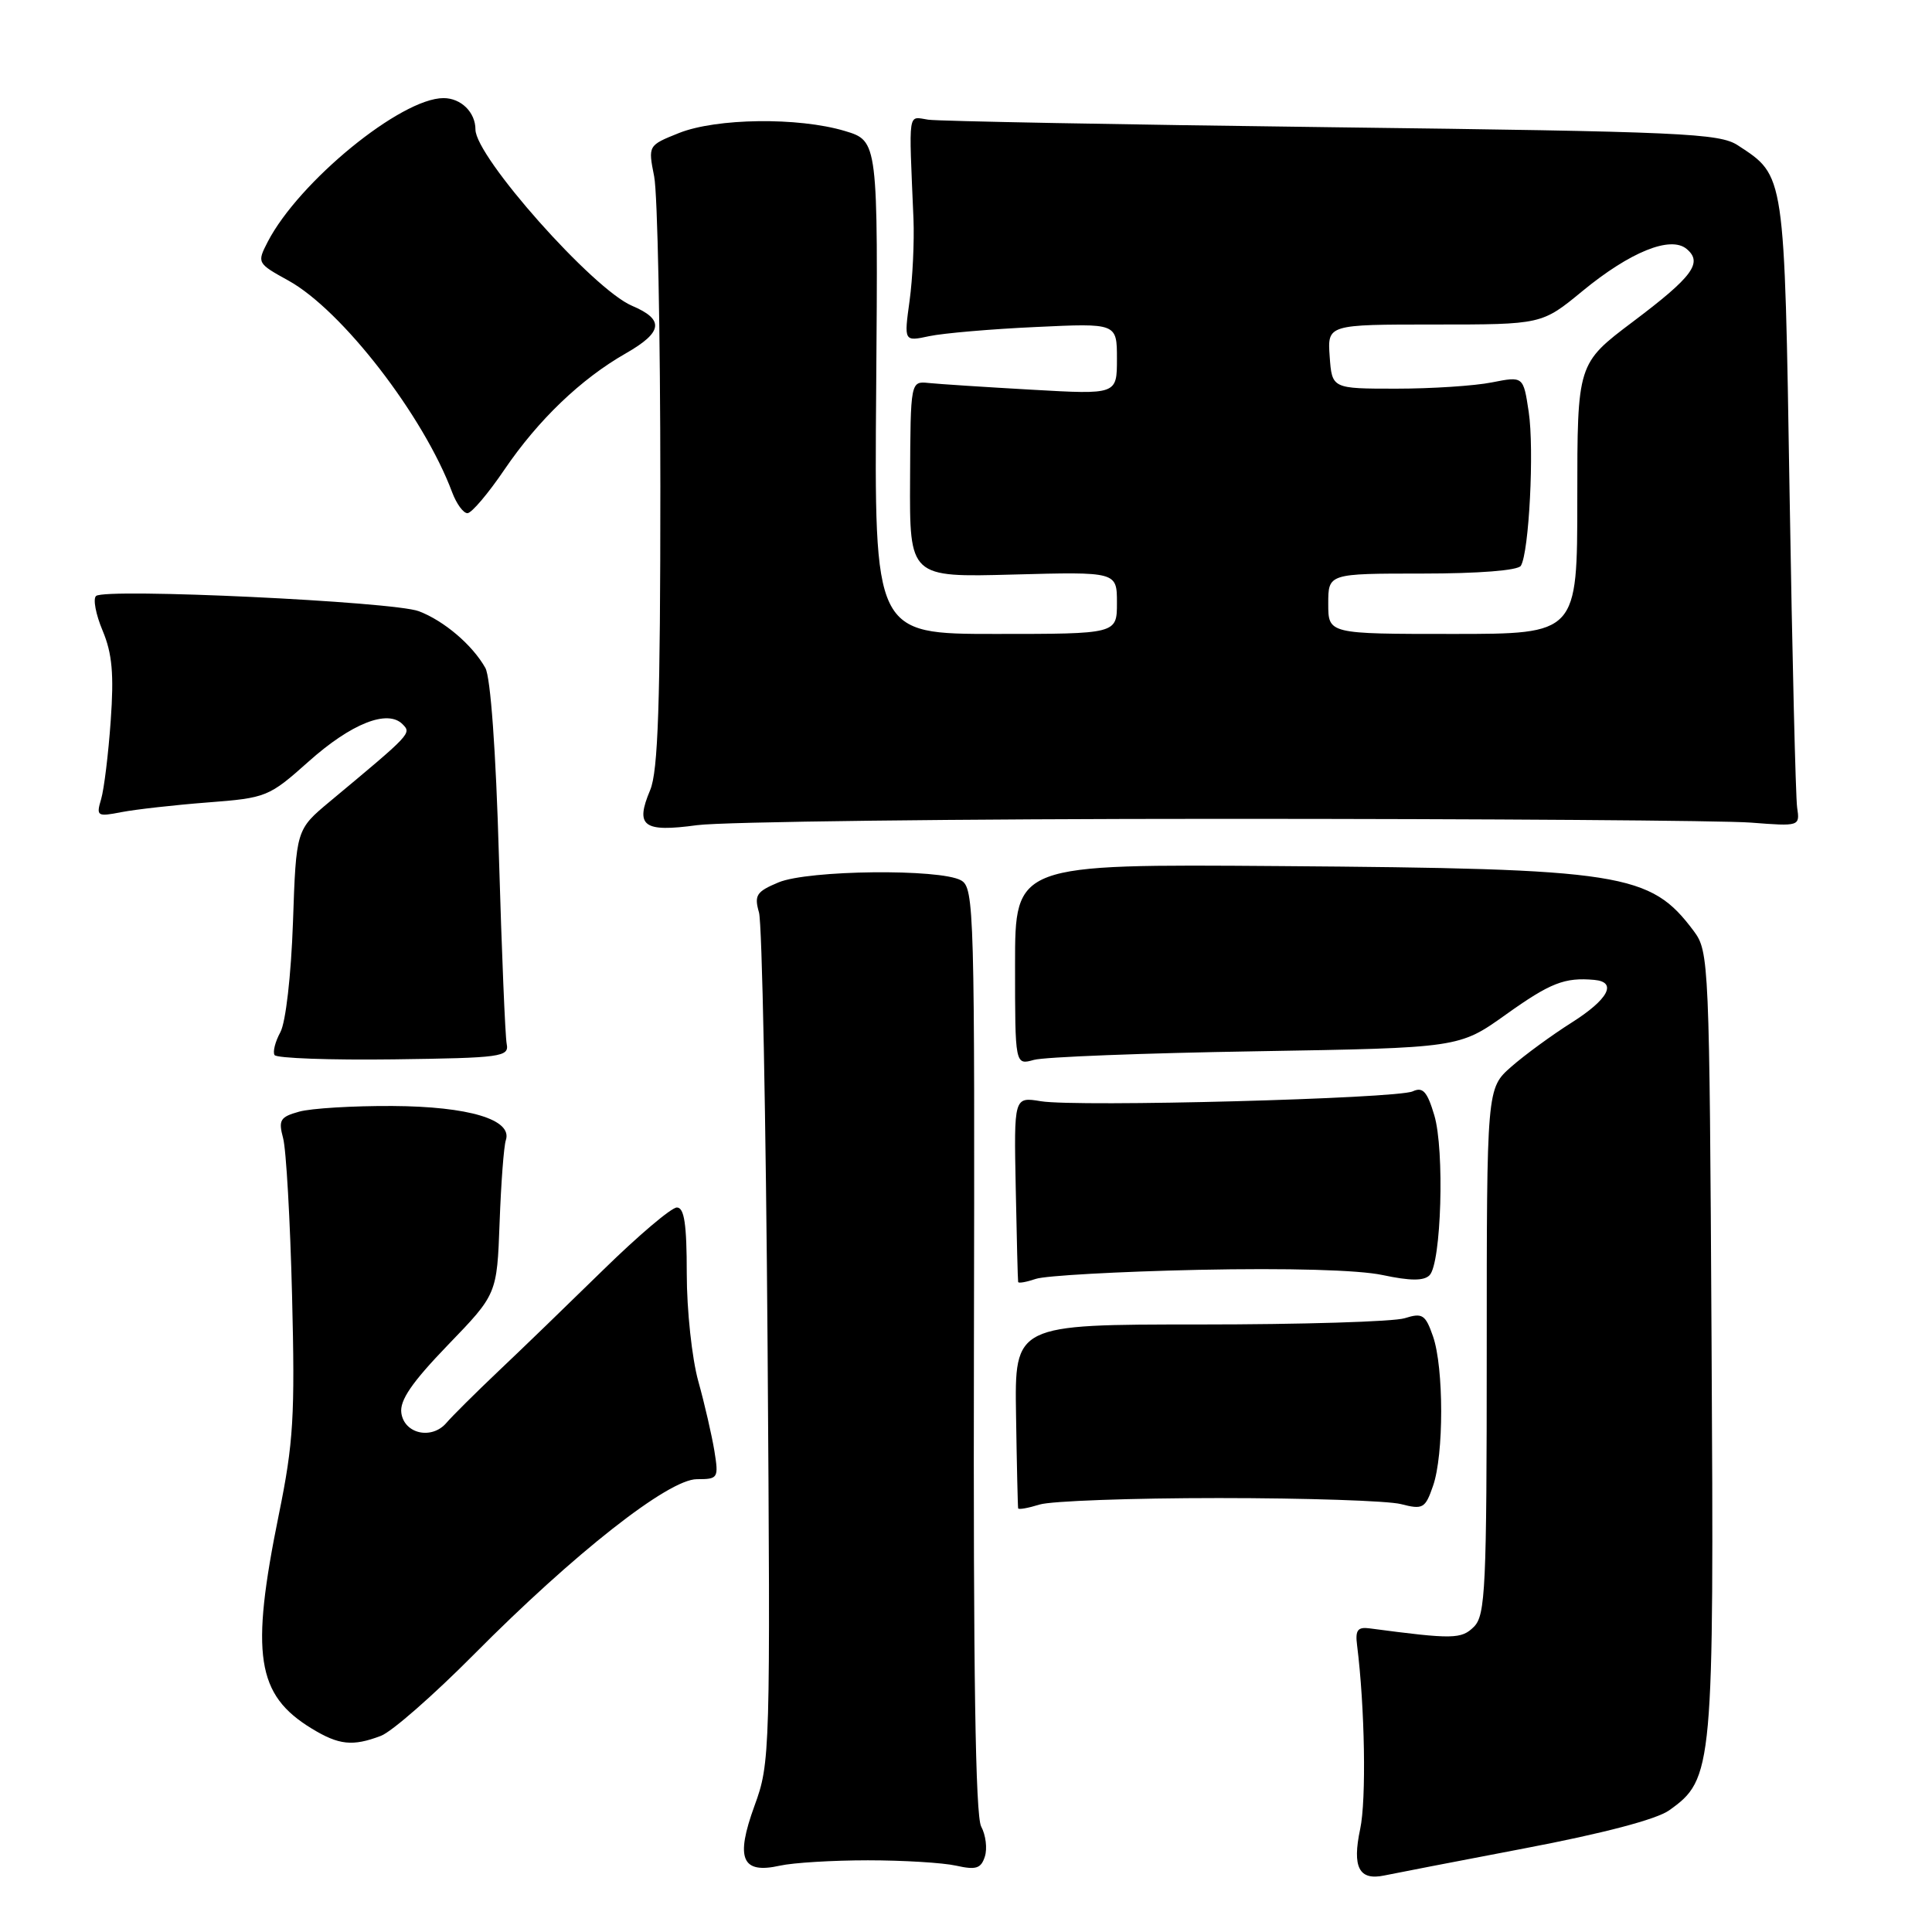 <?xml version="1.0" encoding="UTF-8" standalone="no"?>
<!DOCTYPE svg PUBLIC "-//W3C//DTD SVG 1.1//EN" "http://www.w3.org/Graphics/SVG/1.1/DTD/svg11.dtd" >
<svg xmlns="http://www.w3.org/2000/svg" xmlns:xlink="http://www.w3.org/1999/xlink" version="1.1" viewBox="0 0 256 256">
 <g >
 <path fill="currentColor"
d=" M 202.00 244.92 C 212.41 242.94 219.49 241.08 221.17 239.88 C 227.01 235.72 227.12 234.53 226.79 177.81 C 226.51 127.42 226.45 126.08 224.44 123.38 C 218.67 115.66 215.11 115.10 169.50 114.76 C 134.50 114.50 134.50 114.50 134.50 127.82 C 134.50 141.14 134.50 141.14 137.00 140.44 C 138.38 140.05 151.62 139.54 166.42 139.30 C 193.35 138.85 193.35 138.85 199.53 134.44 C 205.44 130.22 207.32 129.49 211.25 129.84 C 214.34 130.12 213.12 132.42 208.25 135.50 C 205.64 137.15 202.04 139.78 200.25 141.35 C 197.00 144.21 197.00 144.21 197.00 179.03 C 197.00 210.41 196.83 214.02 195.31 215.55 C 193.64 217.21 192.55 217.23 181.50 215.77 C 179.90 215.55 179.56 216.00 179.82 218.00 C 180.85 226.19 181.06 238.48 180.23 242.36 C 179.15 247.43 180.08 249.22 183.43 248.51 C 184.57 248.27 192.93 246.65 202.00 244.92 Z  M 115.00 246.50 C 119.67 246.50 124.94 246.82 126.69 247.21 C 129.33 247.80 129.99 247.59 130.50 246.00 C 130.84 244.94 130.62 243.15 130.01 242.02 C 129.25 240.59 128.96 221.53 129.05 178.83 C 129.17 120.43 129.09 117.63 127.34 116.65 C 124.54 115.09 107.09 115.28 103.16 116.92 C 100.22 118.15 99.92 118.62 100.57 120.91 C 100.98 122.33 101.49 148.24 101.71 178.49 C 102.09 232.53 102.06 233.57 99.97 239.29 C 97.42 246.30 98.28 248.34 103.34 247.21 C 105.08 246.82 110.33 246.50 115.00 246.50 Z  M 50.47 230.01 C 51.91 229.47 57.45 224.61 62.79 219.23 C 76.09 205.82 88.58 196.00 92.34 196.00 C 95.16 196.00 95.24 195.87 94.66 192.25 C 94.32 190.19 93.37 186.04 92.53 183.03 C 91.69 180.02 91.00 173.61 91.00 168.78 C 91.00 162.19 90.67 160.00 89.69 160.00 C 88.96 160.00 84.58 163.72 79.94 168.26 C 75.30 172.80 69.03 178.87 66.00 181.73 C 62.98 184.60 59.90 187.66 59.16 188.53 C 57.23 190.80 53.57 190.01 53.18 187.23 C 52.94 185.56 54.57 183.18 59.35 178.22 C 65.85 171.49 65.85 171.49 66.20 162.00 C 66.39 156.77 66.76 151.86 67.03 151.07 C 67.92 148.35 62.12 146.61 52.00 146.55 C 46.77 146.52 41.21 146.86 39.64 147.30 C 37.12 148.00 36.87 148.41 37.51 150.80 C 37.92 152.28 38.45 161.68 38.70 171.67 C 39.10 187.63 38.89 191.16 36.95 200.67 C 33.16 219.27 33.98 224.58 41.30 229.04 C 44.91 231.24 46.73 231.43 50.47 230.01 Z  M 161.50 198.50 C 173.05 198.50 183.91 198.86 185.63 199.30 C 188.54 200.05 188.85 199.88 189.88 196.90 C 191.33 192.77 191.32 181.22 189.88 177.07 C 188.87 174.18 188.48 173.93 186.13 174.67 C 184.68 175.13 172.46 175.50 158.97 175.50 C 134.44 175.50 134.44 175.50 134.63 187.50 C 134.73 194.10 134.86 199.66 134.91 199.86 C 134.96 200.06 136.24 199.83 137.75 199.36 C 139.26 198.89 149.95 198.50 161.50 198.50 Z  M 158.78 168.26 C 170.70 168.01 180.02 168.27 183.20 168.95 C 186.86 169.73 188.66 169.74 189.42 168.98 C 190.98 167.42 191.43 152.37 190.05 147.77 C 189.11 144.62 188.53 143.99 187.19 144.61 C 185.07 145.58 142.75 146.71 137.93 145.92 C 134.35 145.33 134.35 145.33 134.59 157.42 C 134.72 164.06 134.86 169.66 134.91 169.87 C 134.96 170.07 136.01 169.88 137.25 169.46 C 138.49 169.03 148.18 168.49 158.78 168.26 Z  M 67.14 138.33 C 66.94 137.32 66.48 126.15 66.11 113.50 C 65.71 99.48 65.00 89.72 64.31 88.50 C 62.60 85.46 58.84 82.26 55.50 80.99 C 52.15 79.71 13.94 77.90 12.73 78.97 C 12.30 79.34 12.69 81.41 13.60 83.57 C 14.87 86.60 15.11 89.34 14.67 95.50 C 14.36 99.90 13.79 104.57 13.40 105.89 C 12.73 108.15 12.87 108.24 16.10 107.61 C 17.97 107.25 23.10 106.67 27.50 106.33 C 35.31 105.73 35.63 105.60 40.90 100.90 C 46.55 95.86 51.37 93.95 53.35 95.97 C 54.54 97.18 54.53 97.19 43.70 106.21 C 39.24 109.93 39.24 109.93 38.82 122.21 C 38.57 129.28 37.86 135.47 37.15 136.77 C 36.47 138.02 36.12 139.38 36.38 139.80 C 36.64 140.22 43.75 140.48 52.18 140.37 C 66.44 140.18 67.48 140.04 67.14 138.33 Z  M 162.00 108.50 C 196.93 108.50 228.43 108.72 232.00 109.00 C 238.47 109.50 238.50 109.49 238.13 107.00 C 237.93 105.62 237.48 86.93 237.13 65.45 C 236.44 22.72 236.54 23.36 230.28 19.26 C 227.84 17.66 222.98 17.44 176.55 16.86 C 148.47 16.51 124.38 16.06 123.00 15.86 C 120.25 15.46 120.42 14.28 121.04 29.00 C 121.16 32.02 120.93 36.92 120.52 39.88 C 119.78 45.26 119.78 45.26 123.14 44.54 C 124.99 44.15 131.34 43.60 137.25 43.33 C 148.00 42.82 148.00 42.82 148.00 47.55 C 148.00 52.28 148.00 52.28 136.75 51.64 C 130.56 51.29 124.41 50.89 123.07 50.75 C 120.65 50.50 120.65 50.50 120.59 63.50 C 120.52 76.50 120.52 76.50 134.26 76.13 C 148.00 75.76 148.00 75.76 148.00 79.88 C 148.00 84.00 148.00 84.00 131.92 84.00 C 115.84 84.00 115.84 84.00 116.10 51.34 C 116.35 18.68 116.35 18.68 111.93 17.35 C 105.77 15.51 94.91 15.65 89.96 17.63 C 85.87 19.27 85.87 19.27 86.68 23.38 C 87.13 25.65 87.50 44.15 87.50 64.50 C 87.50 93.27 87.20 102.21 86.15 104.69 C 84.13 109.49 85.22 110.31 92.36 109.34 C 95.74 108.88 127.08 108.50 162.00 108.50 Z  M 66.85 62.21 C 71.33 55.63 76.97 50.22 82.91 46.83 C 87.84 44.01 88.06 42.35 83.75 40.52 C 78.59 38.34 63.00 20.78 63.00 17.16 C 63.00 14.88 61.09 13.00 58.77 13.00 C 53.14 13.00 39.60 24.07 35.47 32.05 C 34.04 34.83 34.07 34.89 38.22 37.18 C 45.31 41.10 56.13 55.09 59.92 65.25 C 60.49 66.76 61.39 68.00 61.94 68.00 C 62.48 68.00 64.69 65.40 66.85 62.21 Z  M 176.00 80.00 C 176.00 76.00 176.00 76.00 188.44 76.00 C 195.92 76.00 201.14 75.59 201.52 74.97 C 202.61 73.21 203.31 59.52 202.56 54.56 C 201.85 49.85 201.85 49.85 197.68 50.67 C 195.38 51.13 189.68 51.50 185.00 51.50 C 176.50 51.50 176.50 51.50 176.19 47.25 C 175.89 43.00 175.89 43.00 190.09 43.00 C 204.30 43.00 204.30 43.00 209.68 38.57 C 215.99 33.38 221.34 31.21 223.48 32.98 C 225.67 34.80 224.31 36.65 216.38 42.62 C 209.00 48.18 209.00 48.18 209.00 66.09 C 209.00 84.00 209.00 84.00 192.50 84.00 C 176.00 84.00 176.00 84.00 176.00 80.00 Z "/>
</g>
</svg>
